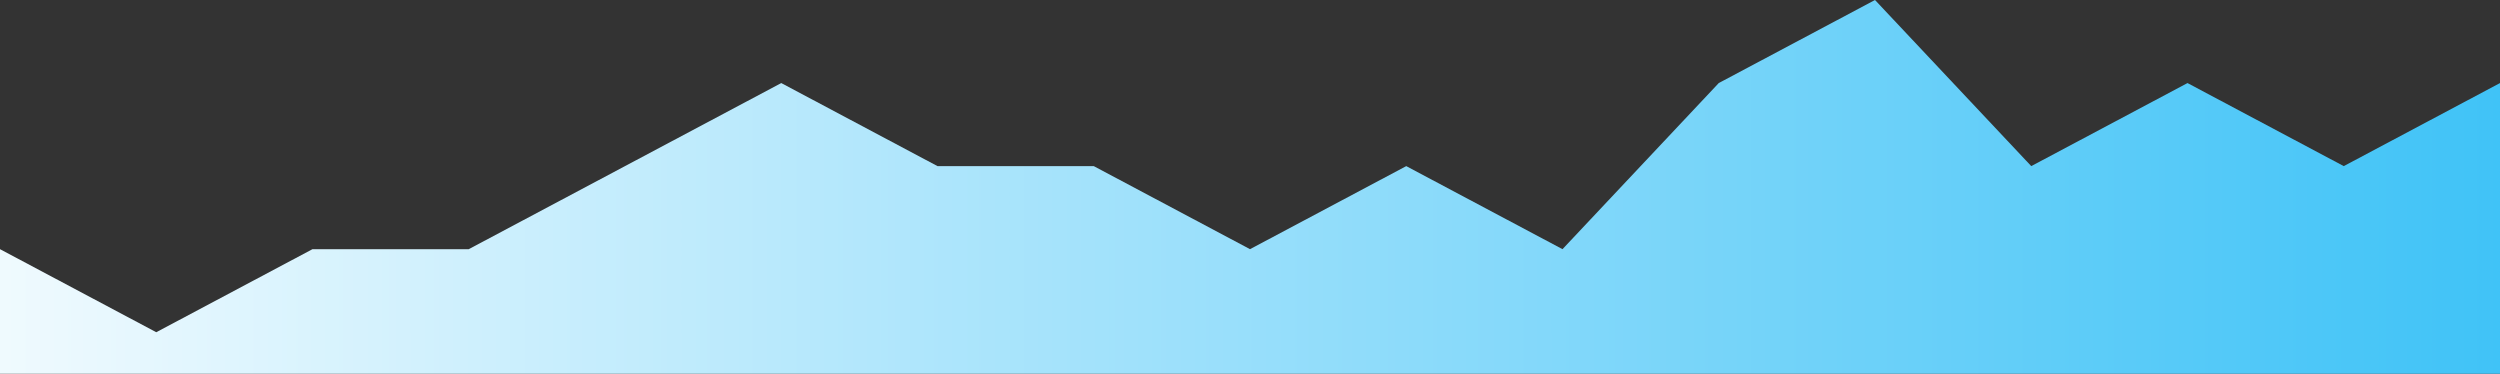 <svg width="301" height="45" fill="none" xmlns="http://www.w3.org/2000/svg"><rect width="100%" height="100%" fill="#333333" stroke="none"/><path d="m0 30 18.813 10 18.812-10h18.813L75.25 20l18.813-10 18.812 10h18.813L150.5 30l18.812-10 18.813 10 18.813-20L225.75 0l18.812 20 18.813-10 18.813 10L301 10v35H0V30Z" fill="url(#a)"/><defs><linearGradient id="a" x1="301" y1="18" x2="-27" y2="18" gradientUnits="userSpaceOnUse"><stop stop-color="#40C3F7"/><stop offset="1" stop-color="#fff"/></linearGradient></defs></svg>